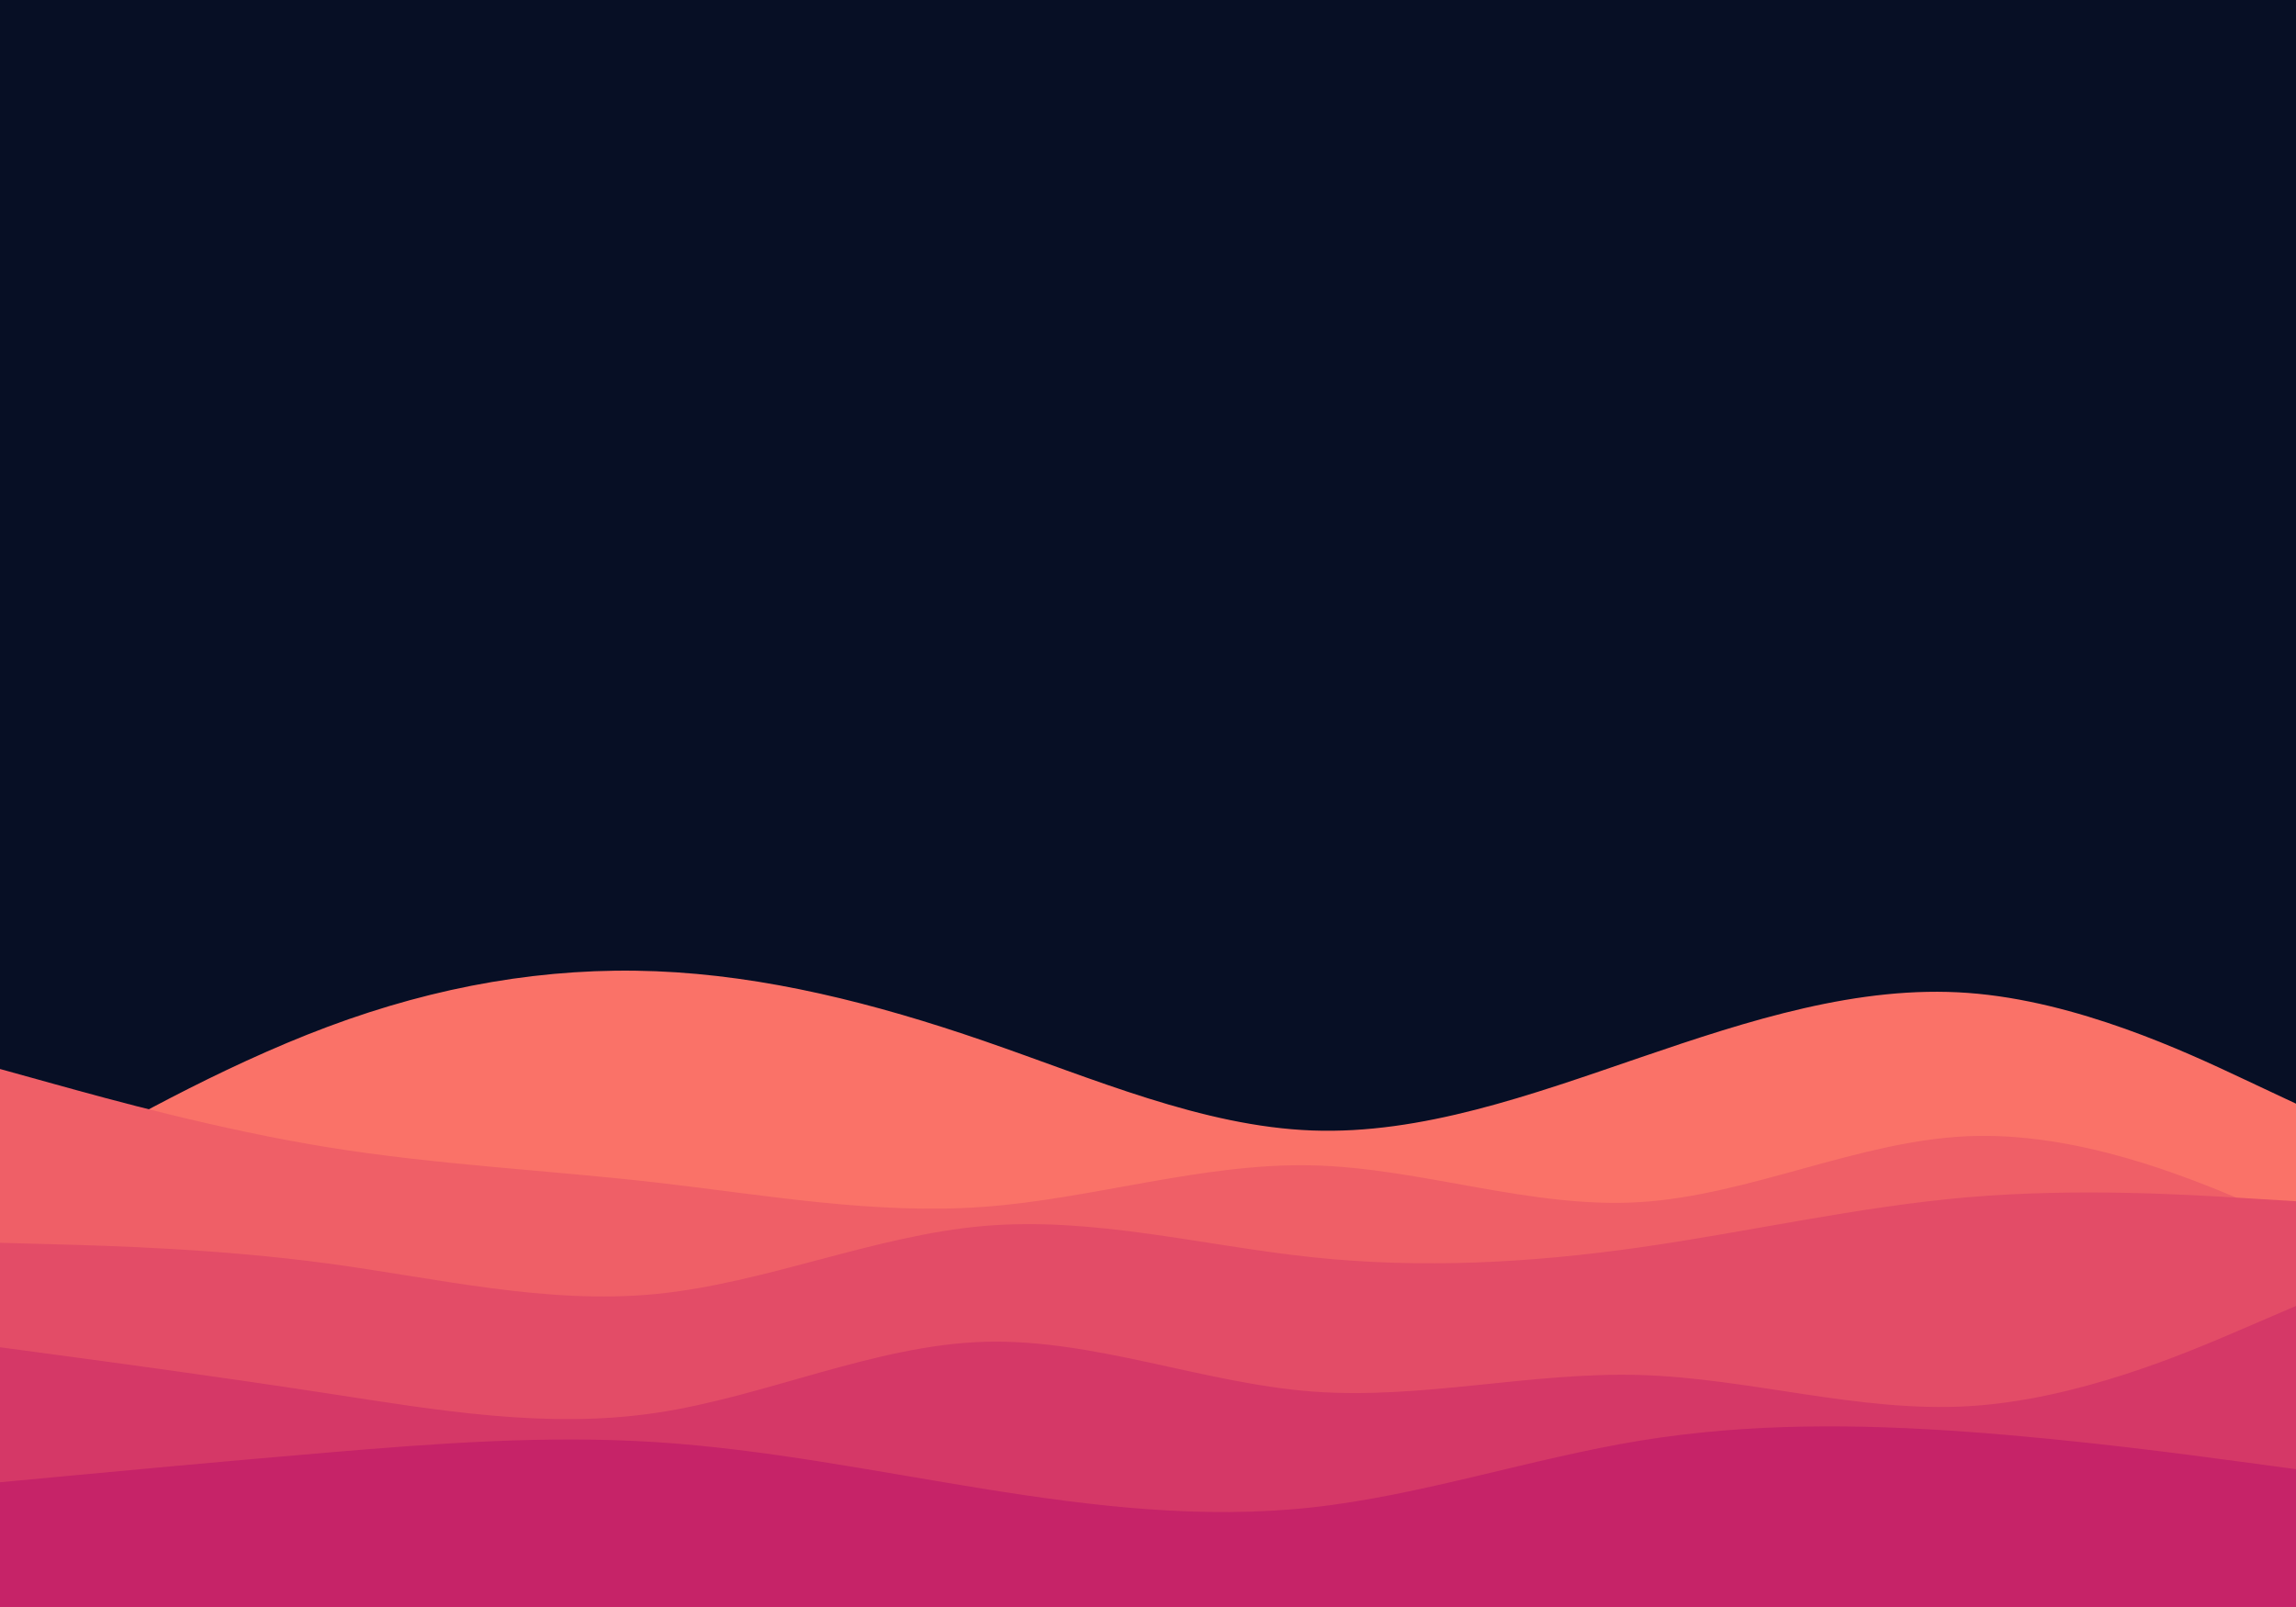 <svg id="visual" viewBox="0 0 9999 6999" width="9999" height="6999" xmlns="http://www.w3.org/2000/svg" xmlns:xlink="http://www.w3.org/1999/xlink" version="1.1"><rect x="0" y="0" width="9999" height="6999" fill="#070f25"></rect><path d="M0 5197L238 5060.2C476 4923.3 952 4649.7 1428.2 4471.7C1904.3 4293.7 2380.7 4211.3 2856.8 4230.3C3333 4249.3 3809 4369.7 4285.2 4533.8C4761.3 4698 5237.7 4906 5713.8 4923.8C6190 4941.7 6666 4769.3 7142.2 4606.3C7618.3 4443.3 8094.7 4289.7 8570.8 4324.7C9047 4359.7 9523 4583.3 9761 4695.2L9999 4807L9999 7000L9761 7000C9523 7000 9047 7000 8570.8 7000C8094.7 7000 7618.3 7000 7142.2 7000C6666 7000 6190 7000 5713.8 7000C5237.7 7000 4761.3 7000 4285.2 7000C3809 7000 3333 7000 2856.8 7000C2380.7 7000 1904.3 7000 1428.2 7000C952 7000 476 7000 238 7000L0 7000Z" fill="#fa7268"></path><path d="M0 4656L238 4722C476 4788 952 4920 1428.2 4997C1904.3 5074 2380.7 5096 2856.8 5150.3C3333 5204.7 3809 5291.3 4285.2 5256.3C4761.3 5221.3 5237.7 5064.7 5713.8 5075.7C6190 5086.7 6666 5265.3 7142.2 5235.8C7618.3 5206.3 8094.7 4968.7 8570.8 4948.7C9047 4928.7 9523 5126.3 9761 5225.2L9999 5324L9999 7000L9761 7000C9523 7000 9047 7000 8570.8 7000C8094.7 7000 7618.3 7000 7142.2 7000C6666 7000 6190 7000 5713.8 7000C5237.7 7000 4761.3 7000 4285.2 7000C3809 7000 3333 7000 2856.8 7000C2380.7 7000 1904.3 7000 1428.2 7000C952 7000 476 7000 238 7000L0 7000Z" fill="#ef5f67"></path><path d="M0 5413L238 5419.5C476 5426 952 5439 1428.2 5503.2C1904.3 5567.3 2380.7 5682.7 2856.8 5636C3333 5589.3 3809 5380.7 4285.2 5339.7C4761.3 5298.7 5237.7 5425.3 5713.8 5475.8C6190 5526.3 6666 5500.7 7142.2 5432.8C7618.3 5365 8094.7 5255 8570.8 5214.5C9047 5174 9523 5203 9761 5217.5L9999 5232L9999 7000L9761 7000C9523 7000 9047 7000 8570.8 7000C8094.7 7000 7618.3 7000 7142.2 7000C6666 7000 6190 7000 5713.8 7000C5237.7 7000 4761.3 7000 4285.2 7000C3809 7000 3333 7000 2856.8 7000C2380.7 7000 1904.3 7000 1428.2 7000C952 7000 476 7000 238 7000L0 7000Z" fill="#e34c67"></path><path d="M0 5868L238 5900C476 5932 952 5996 1428.2 6069.2C1904.3 6142.3 2380.7 6224.7 2856.8 6153.8C3333 6083 3809 5859 4285.2 5844.3C4761.3 5829.7 5237.7 6024.3 5713.8 6060.7C6190 6097 6666 5975 7142.2 5988.8C7618.3 6002.7 8094.7 6152.3 8570.8 6124.8C9047 6097.3 9523 5892.7 9761 5790.3L9999 5688L9999 7000L9761 7000C9523 7000 9047 7000 8570.8 7000C8094.7 7000 7618.3 7000 7142.2 7000C6666 7000 6190 7000 5713.8 7000C5237.7 7000 4761.3 7000 4285.2 7000C3809 7000 3333 7000 2856.8 7000C2380.7 7000 1904.3 7000 1428.2 7000C952 7000 476 7000 238 7000L0 7000Z" fill="#d53867"></path><path d="M0 6456L238 6433.7C476 6411.3 952 6366.7 1428.2 6326.5C1904.3 6286.3 2380.7 6250.7 2856.8 6281.2C3333 6311.7 3809 6408.3 4285.2 6484.8C4761.3 6561.3 5237.7 6617.7 5713.8 6565.5C6190 6513.3 6666 6352.7 7142.2 6274.8C7618.3 6197 8094.7 6202 8570.8 6236.5C9047 6271 9523 6335 9761 6367L9999 6399L9999 7000L9761 7000C9523 7000 9047 7000 8570.8 7000C8094.7 7000 7618.3 7000 7142.2 7000C6666 7000 6190 7000 5713.8 7000C5237.7 7000 4761.3 7000 4285.2 7000C3809 7000 3333 7000 2856.8 7000C2380.7 7000 1904.3 7000 1428.2 7000C952 7000 476 7000 238 7000L0 7000Z" fill="#c62368"></path></svg>